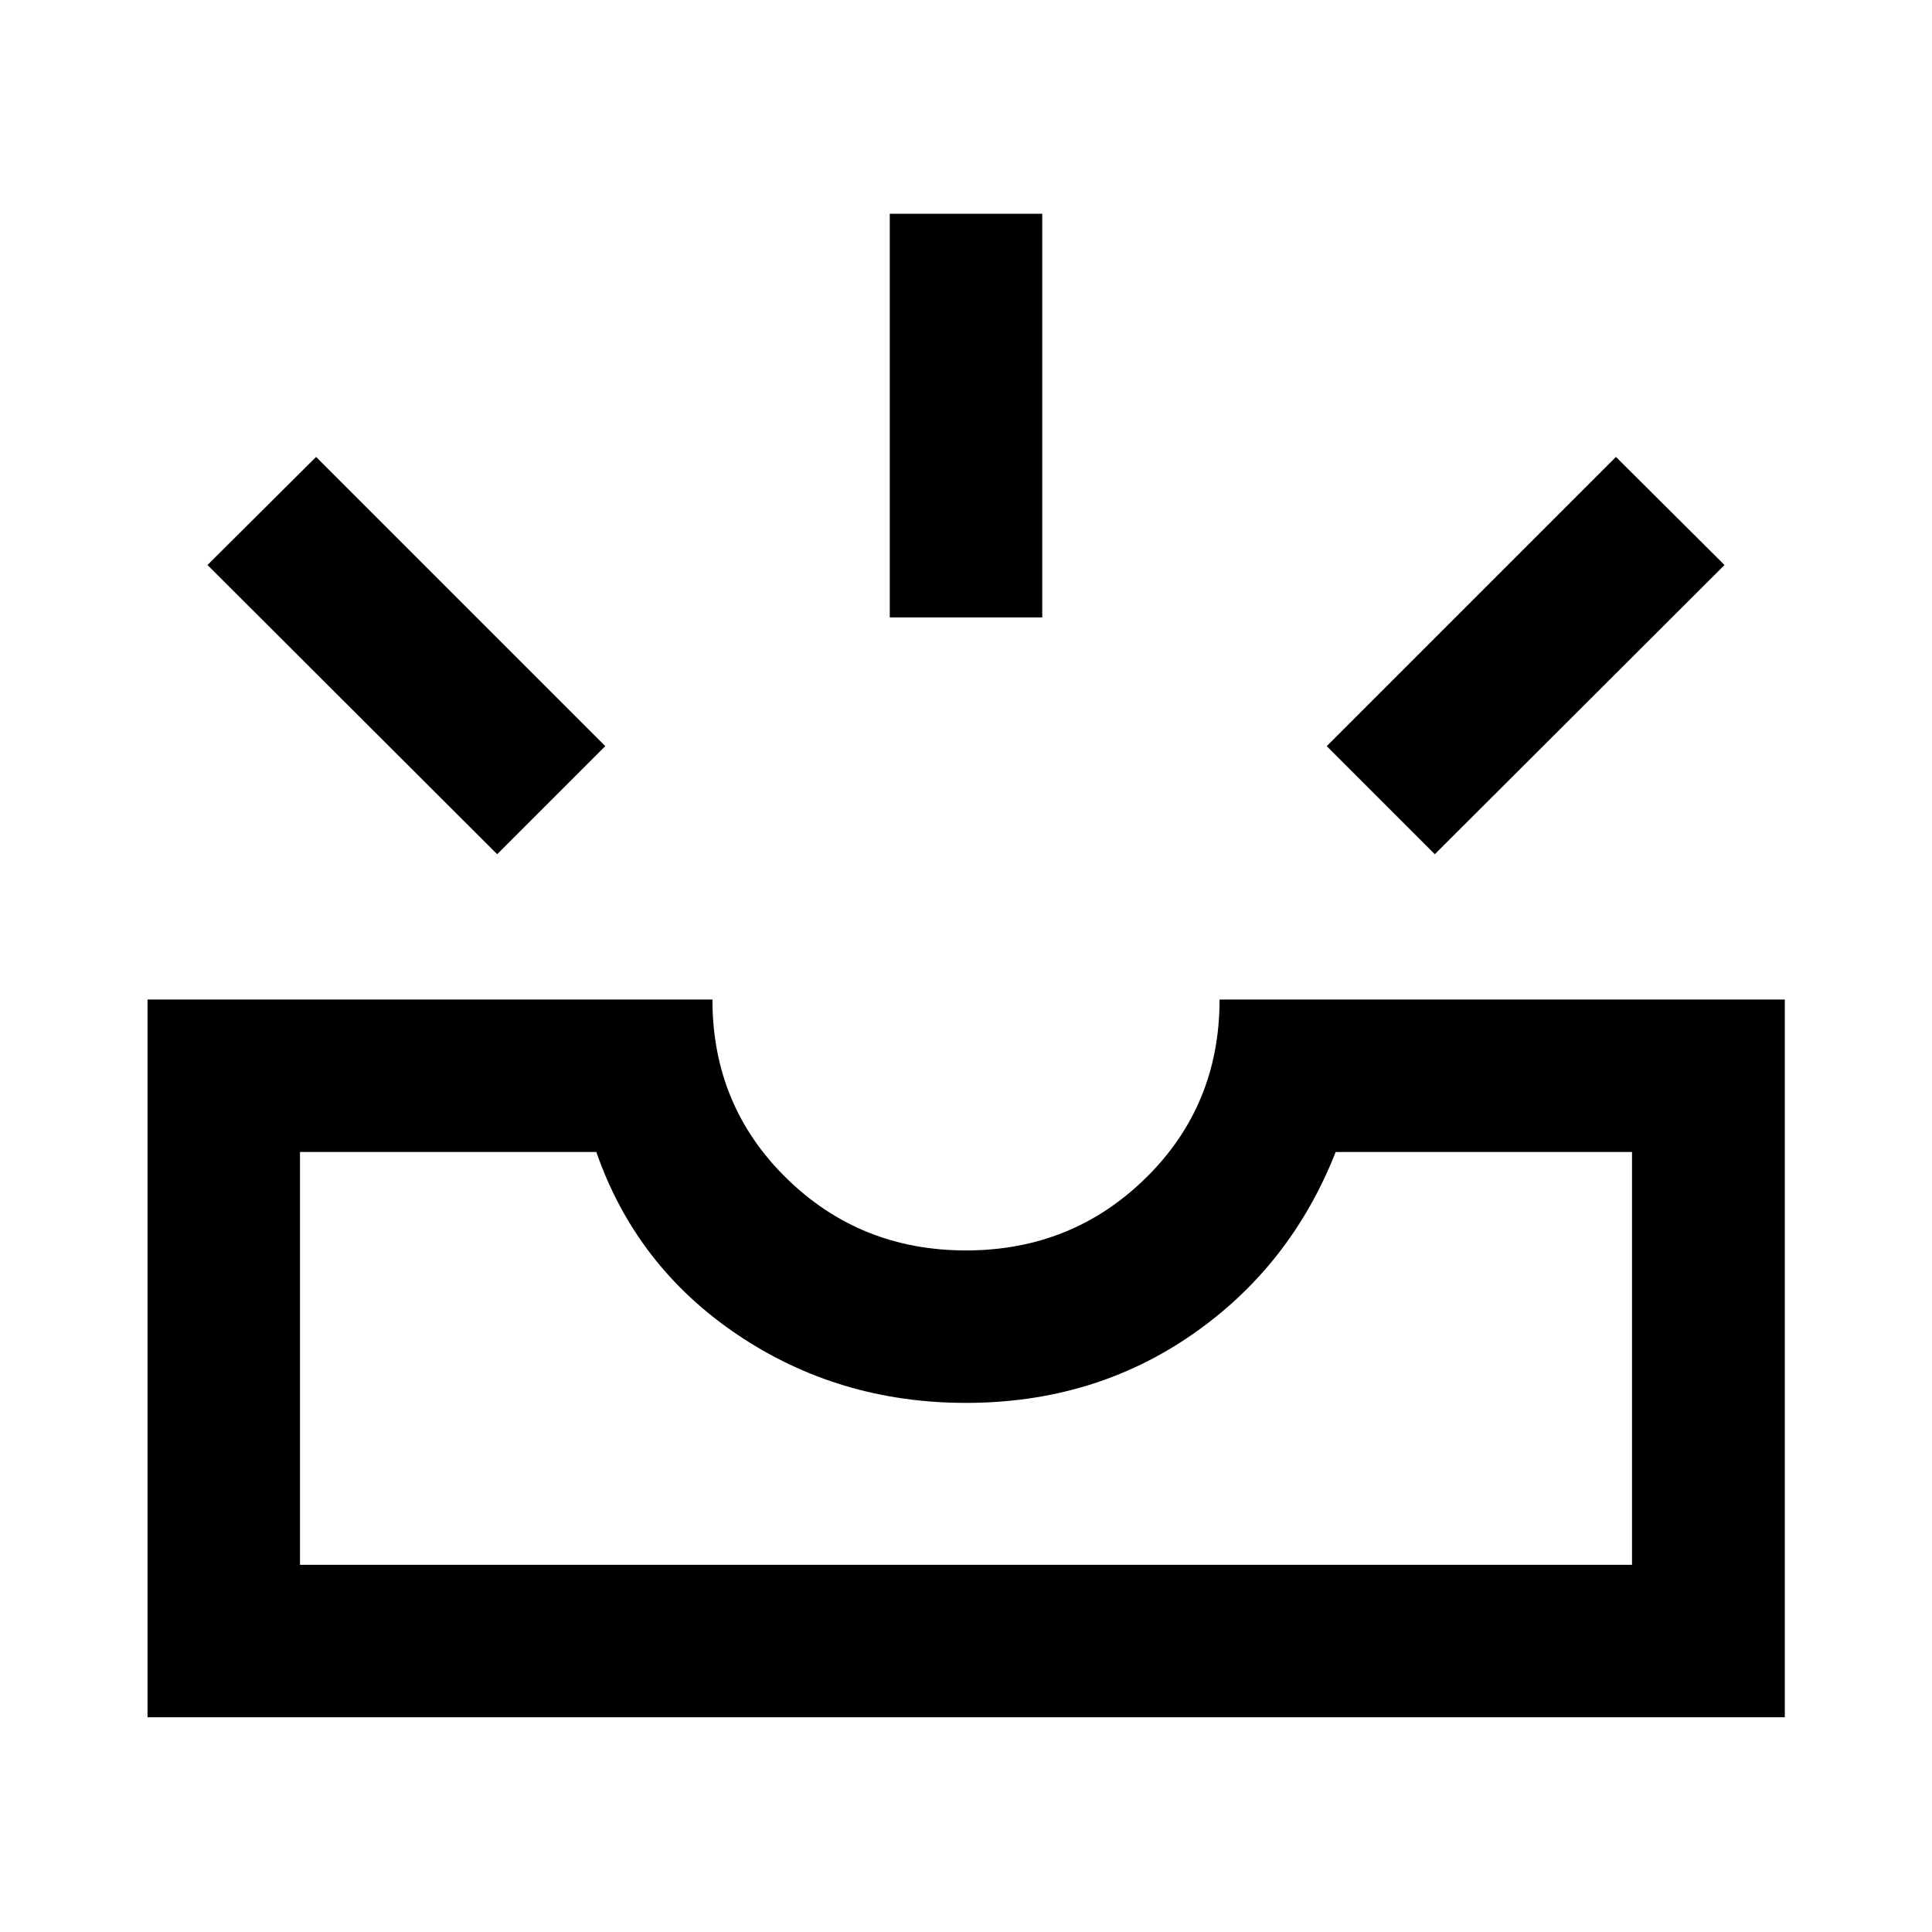 <svg xmlns="http://www.w3.org/2000/svg" height="40" viewBox="0 -960 960 960" width="40"><path d="M73.3-106.69v-356.64H354q0 52.66 36.67 88.66 36.66 36 89.33 36t89.33-36q36.67-36 36.67-88.66h280.86v356.64H73.3Zm75.76-75.75h661.88v-205.14H663.69q-22.41 56.89-71.41 90.78T480-262.91q-63.28 0-113.61-33.93-50.34-33.93-70.08-90.74H149.06v205.14Zm563.89-353.1-53.71-53.71 143.71-143.71 53.95 53.71-143.95 143.71Zm-465.9 0L103.1-679.25l53.95-53.71 143.71 143.71-53.71 53.71Zm195.07-117.67v-200.58h75.76v200.58h-75.76ZM149.06-182.44h661.88-661.88Z"/></svg>